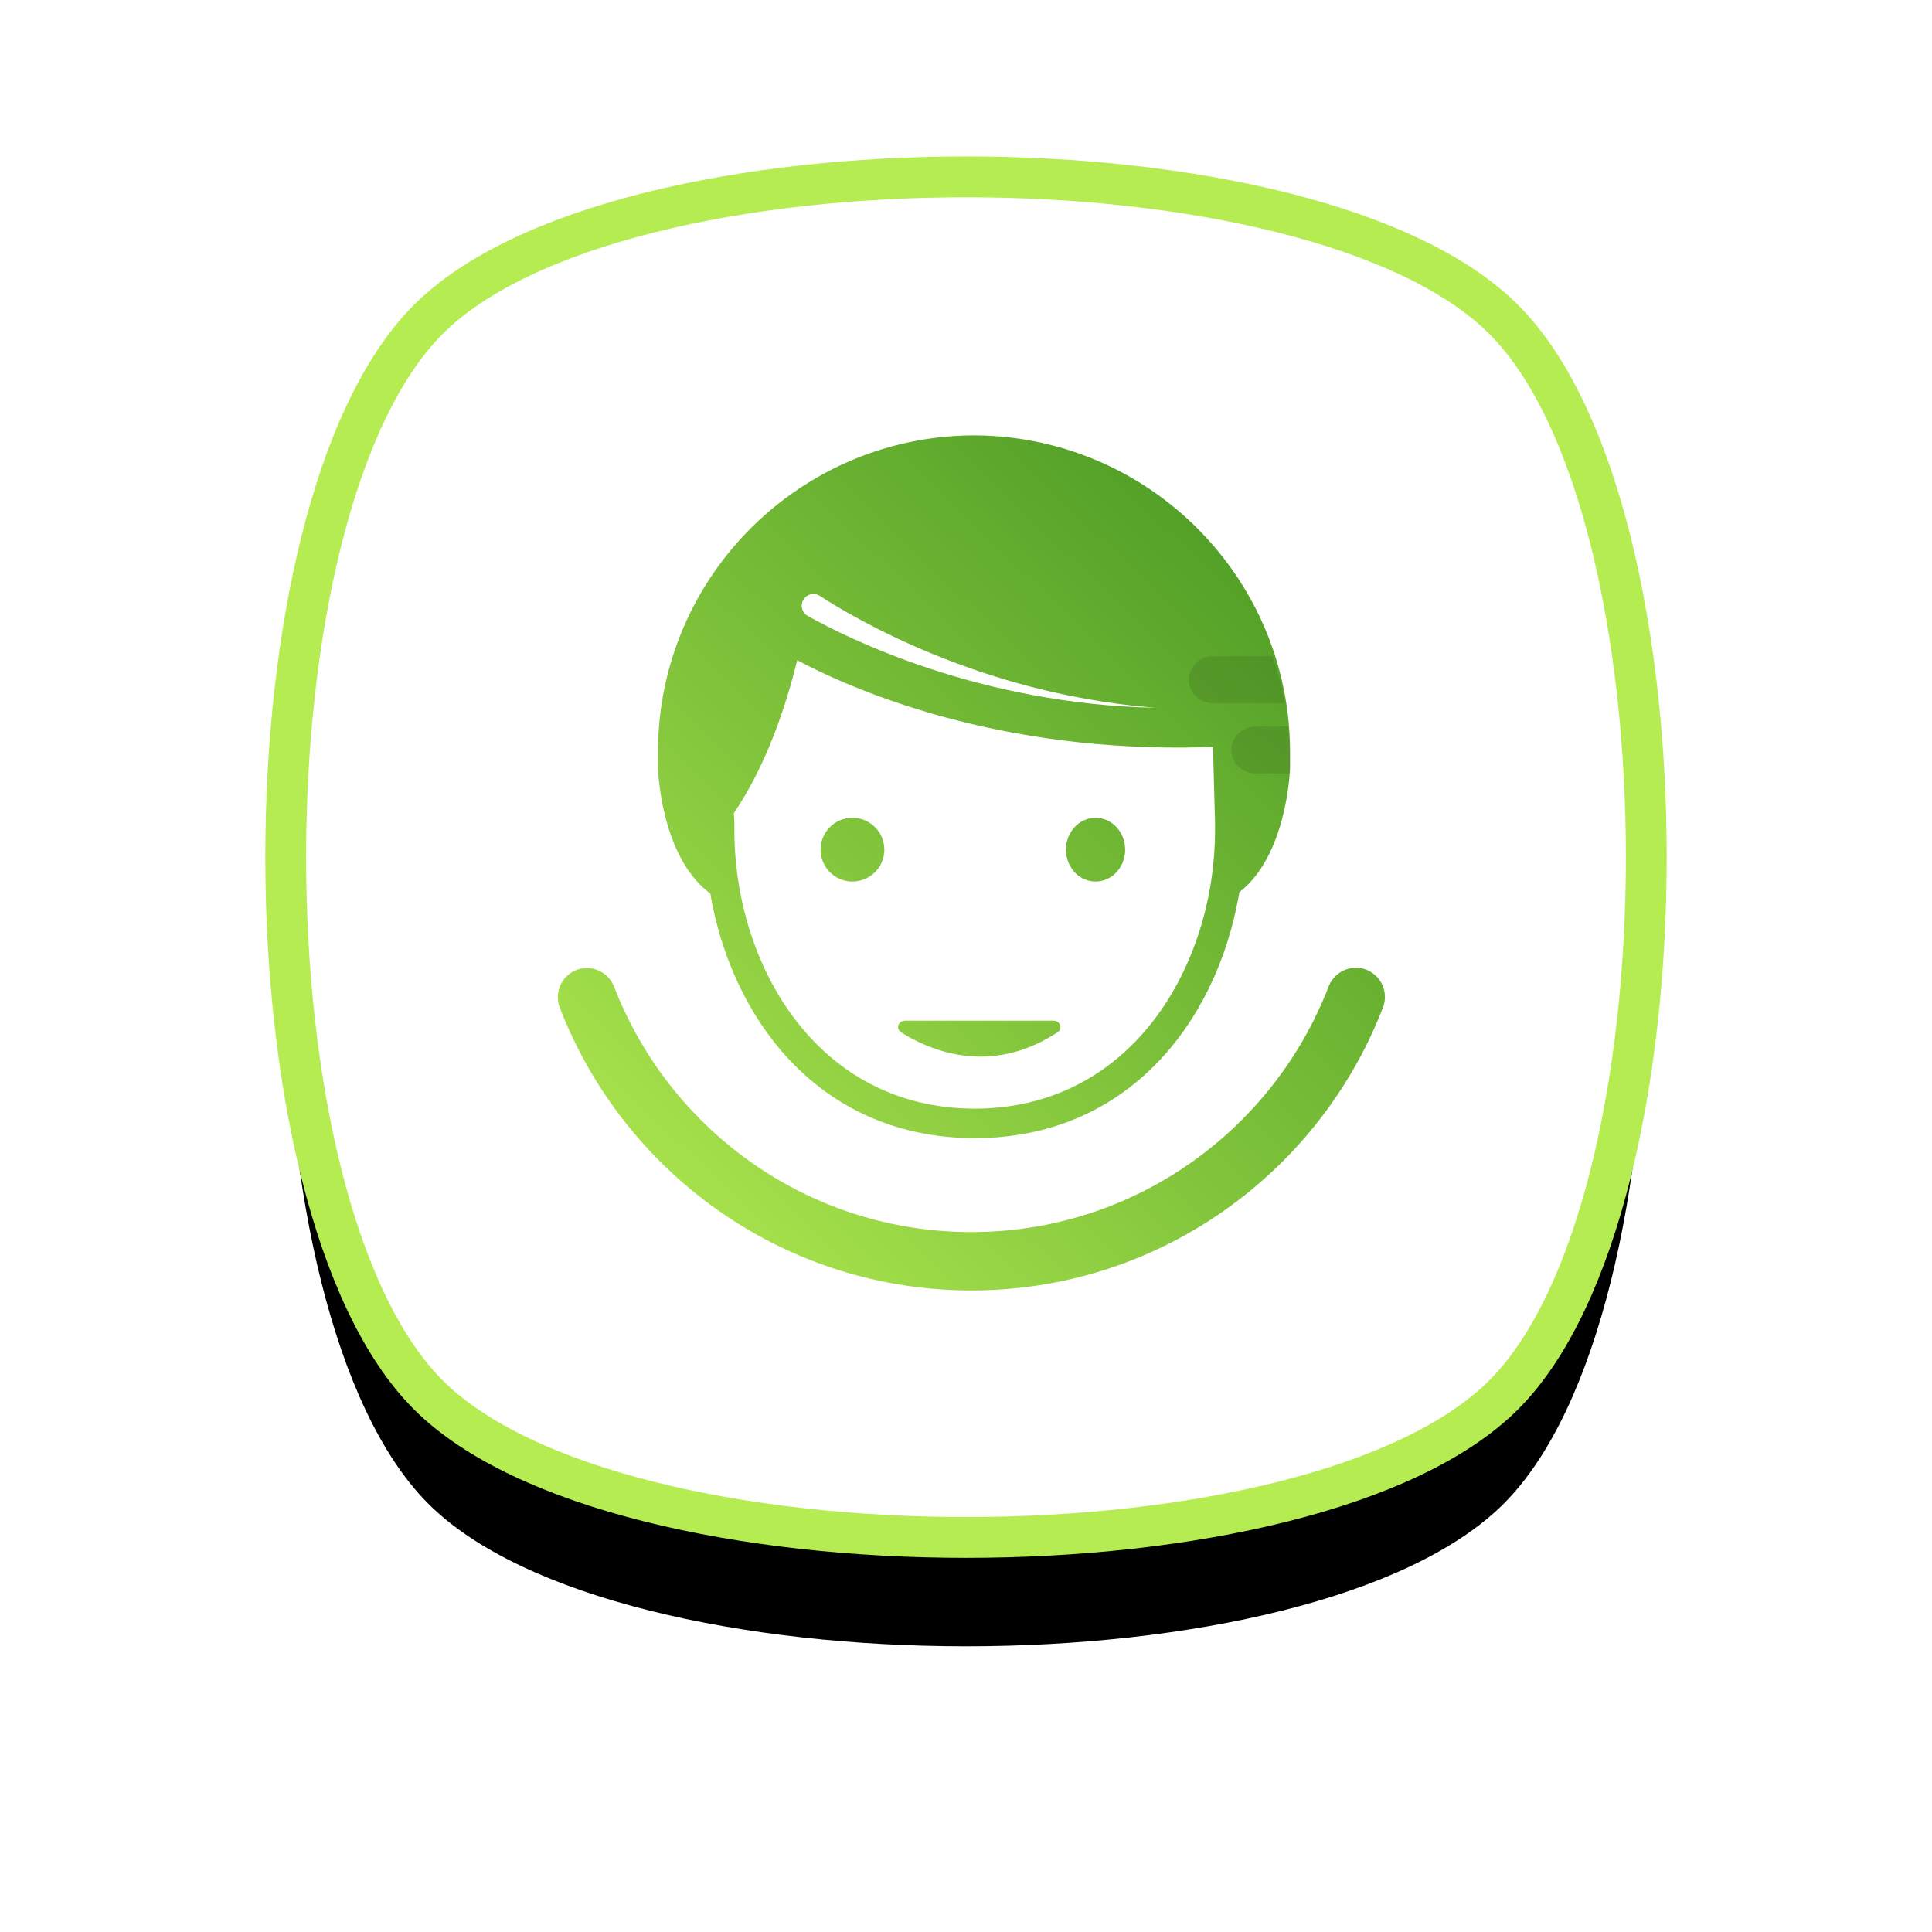<?xml version="1.0" encoding="UTF-8"?>
<svg width="140px" height="140px" viewBox="0 0 142 142" version="1.1" xmlns="http://www.w3.org/2000/svg" xmlns:xlink="http://www.w3.org/1999/xlink"><defs><path d="M89.521,89.521 C75.548,103.493 24.452,103.493 10.479,89.521 C-3.493,75.548 -3.493,24.452 10.479,10.479 C24.452,-3.493 75.548,-3.493 89.521,10.479 C103.493,24.452 103.493,75.548 89.521,89.521" id="male-selected-path-1"></path><filter x="-35.5%" y="-27.5%" width="171.0%" height="171.0%" filterUnits="objectBoundingBox" id="male-selected-filter-2"><feMorphology radius="1.5" operator="dilate" in="SourceAlpha" result="shadowSpreadOuter1"></feMorphology><feOffset dx="0" dy="8" in="shadowSpreadOuter1" result="shadowOffsetOuter1"></feOffset><feGaussianBlur stdDeviation="10" in="shadowOffsetOuter1" result="shadowBlurOuter1"></feGaussianBlur><feComposite in="shadowBlurOuter1" in2="SourceAlpha" operator="out" result="shadowBlurOuter1"></feComposite><feColorMatrix values="0 0 0 0 0.137   0 0 0 0 0.043   0 0 0 0 0.286  0 0 0 0.1 0" type="matrix" in="shadowBlurOuter1"></feColorMatrix></filter><linearGradient x1="3.216%" y1="100%" x2="96.784%" y2="0%" id="male-selected-linearGradient-3"><stop stop-color="#B4EC51" offset="0%"></stop><stop stop-color="#429321" offset="100%"></stop></linearGradient></defs><g id="male-selected-Page-1" stroke="none" stroke-width="1" fill="none" fill-rule="evenodd"><g id="male-selected-hoory-m-selected" transform="translate(21, 13)"><g id="male-selected-Fill-2-Copy"><use fill="black" fill-opacity="1" filter="url(#male-selected-filter-2)" xlink:href="#male-selected-path-1"></use><use stroke="#B4EC51" stroke-width="3" fill="#FFFFFF" fill-rule="evenodd" xlink:href="#male-selected-path-1"></use></g><path d="M78.663,58.127 L78.829,58.134 C79.216,58.164 79.602,58.303 79.943,58.564 L79.943,58.564 L80.072,58.67 C80.731,59.258 80.971,60.202 80.649,61.038 L80.649,61.038 L80.493,61.434 C75.703,73.396 64.035,81.846 50.392,81.846 L50.392,81.846 L49.943,81.843 C36.351,81.658 24.786,73.087 20.142,61.059 L20.142,61.059 L20.08,60.873 C20.027,60.685 20.001,60.494 20,60.304 L20,60.304 L20,60.283 L20.008,60.106 C20.06,59.516 20.356,58.957 20.847,58.583 L20.847,58.583 L20.976,58.492 C22.107,57.75 23.642,58.249 24.141,59.539 L24.141,59.539 L24.29,59.914 C28.467,70.258 38.577,77.557 50.392,77.557 L50.392,77.557 L50.818,77.554 C62.598,77.379 72.62,69.947 76.649,59.521 C76.989,58.64 77.814,58.127 78.663,58.127 L78.663,58.127 Z M50.589,19 C55.76,19.017 60.534,20.716 64.392,23.578 L64.392,23.578 L64.713,23.821 C70.249,28.078 73.817,34.762 73.817,42.281 L73.817,42.281 L73.816,43.453 C73.809,43.682 73.578,49.879 70.092,52.576 L70.092,52.576 L70.034,52.907 C68.359,62.177 61.871,70.628 50.665,70.653 L50.665,70.653 L50.665,70.654 L50.653,70.654 L50.653,70.654 L50.629,70.654 L50.629,70.654 L50.616,70.654 L50.616,70.653 L50.221,70.648 C39.073,70.424 32.689,61.785 31.167,52.445 L31.167,52.445 L31.183,52.555 L31.183,52.555 L31.2,52.667 L31,52.513 C27.528,49.731 27.36,43.447 27.36,43.447 L27.36,42.281 L27.364,41.848 C27.501,34.362 31.175,27.741 36.785,23.578 L36.785,23.578 L37.162,23.305 C40.952,20.608 45.584,19.016 50.589,19 Z M37.594,35.526 L37.456,36.075 C36.553,39.574 35.136,43.533 32.937,46.76 L32.937,46.76 L32.977,47.437 L32.977,48.048 C32.977,57.785 38.958,68.469 50.64,68.485 L50.64,68.485 L51.015,68.481 C62.451,68.24 68.304,57.681 68.304,48.048 L68.304,48.048 L68.304,47.437 L68.156,41.969 L68.147,41.935 L68.147,41.935 L68.137,41.901 L67.497,41.921 C52.408,42.334 41.873,37.792 37.594,35.526 L37.594,35.526 Z M56.409,62.018 L56.501,62.024 C56.945,62.089 57.112,62.619 56.726,62.872 L56.726,62.872 L56.445,63.051 C51.587,66.066 47.24,64.146 45.233,62.877 L45.233,62.877 L45.16,62.823 C44.836,62.538 45.05,62.018 45.538,62.018 L45.538,62.018 L56.409,62.018 Z M41.653,47.106 L41.814,47.111 C43.033,47.194 43.997,48.209 43.997,49.449 L43.997,49.449 L43.992,49.61 C43.909,50.829 42.894,51.792 41.653,51.792 L41.653,51.792 L41.493,51.787 C40.274,51.705 39.31,50.69 39.31,49.449 C39.31,48.155 40.359,47.106 41.653,47.106 L41.653,47.106 Z M59.521,47.106 L59.67,47.111 C60.803,47.194 61.697,48.209 61.697,49.449 L61.697,49.449 L61.692,49.61 C61.616,50.829 60.673,51.792 59.521,51.792 L59.521,51.792 L59.372,51.787 C58.24,51.705 57.346,50.69 57.346,49.449 C57.346,48.155 58.32,47.106 59.521,47.106 L59.521,47.106 Z M39.163,30.741 C38.804,30.568 38.365,30.665 38.112,30.986 L38.112,30.986 L38.049,31.078 C37.804,31.487 37.936,32.029 38.364,32.269 C41.223,33.874 50.949,38.755 63.932,39.023 L63.932,39.023 L63.37,38.976 C50.878,37.857 41.708,32.394 39.259,30.795 L39.259,30.795 Z" id="male-selected-Combined-Shape" fill="url(#male-selected-linearGradient-3)"></path><path d="M72.518,35.234 L68.143,35.234 C67.17,35.234 66.382,36.005 66.382,36.956 C66.382,37.908 67.17,38.68 68.143,38.68 L73.435,38.68 C73.22,37.497 72.907,36.348 72.518,35.234" id="male-selected-Fill-16" fill="#000000" opacity="0.098"></path><path d="M69.508,42.124 C69.508,43.076 70.296,43.847 71.269,43.847 L73.811,43.847 L73.811,42.825 C73.811,42.005 73.759,41.199 73.675,40.402 L71.269,40.402 C70.296,40.402 69.508,41.173 69.508,42.124" id="male-selected-Fill-18" fill="#000000" opacity="0.098"></path></g></g></svg>